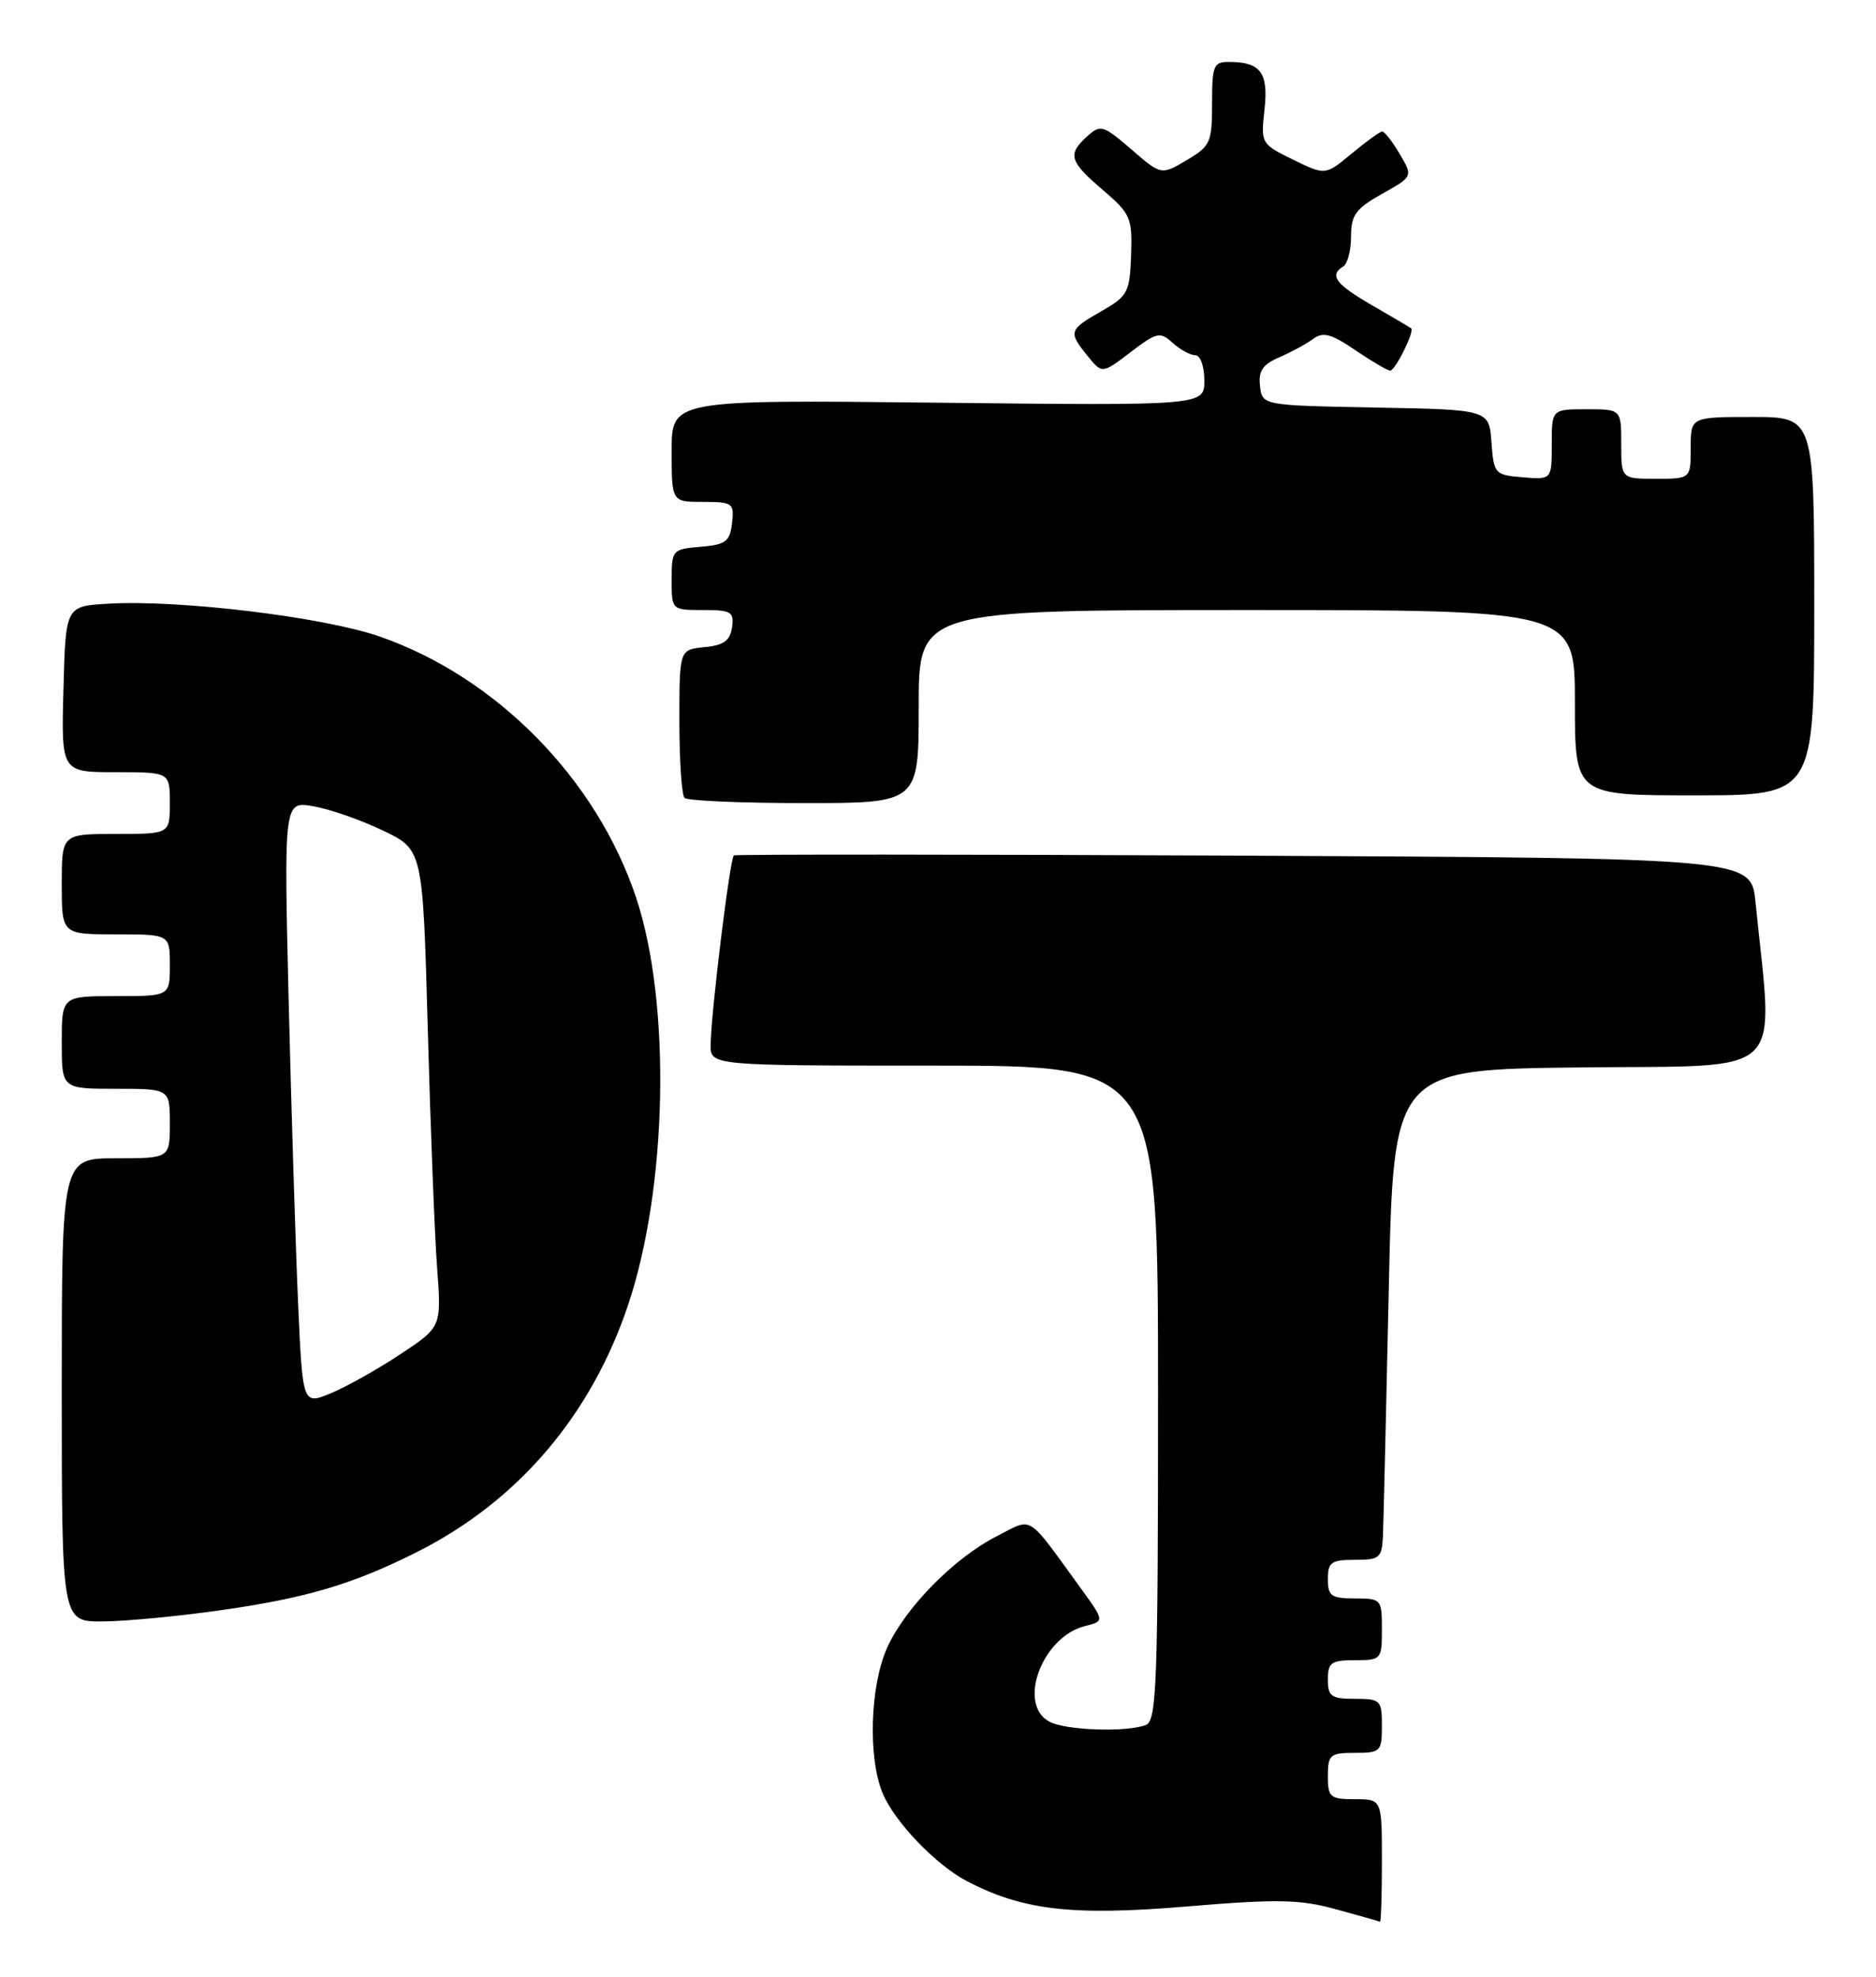 <?xml version="1.0" encoding="UTF-8" standalone="no"?>
<!DOCTYPE svg PUBLIC "-//W3C//DTD SVG 1.1//EN" "http://www.w3.org/Graphics/SVG/1.1/DTD/svg11.dtd" >
<svg xmlns="http://www.w3.org/2000/svg" xmlns:xlink="http://www.w3.org/1999/xlink" version="1.1" viewBox="0 0 243 256">
 <g >
 <path fill="currentColor"
d=" M 179.00 241.00 C 179.00 233.00 179.00 233.00 175.50 233.00 C 172.28 233.00 172.00 232.76 172.00 230.00 C 172.00 227.24 172.28 227.00 175.50 227.00 C 178.83 227.00 179.00 226.83 179.00 223.50 C 179.00 220.17 178.83 220.00 175.50 220.00 C 172.43 220.00 172.00 219.69 172.00 217.50 C 172.00 215.31 172.43 215.00 175.50 215.00 C 178.92 215.00 179.00 214.90 179.00 211.00 C 179.00 207.10 178.92 207.00 175.50 207.00 C 172.43 207.00 172.00 206.69 172.00 204.50 C 172.00 202.31 172.43 202.00 175.50 202.00 C 178.75 202.00 179.01 201.77 179.14 198.75 C 179.21 196.96 179.55 182.68 179.89 167.00 C 180.50 138.50 180.50 138.50 204.87 138.23 C 231.88 137.93 229.72 139.99 227.39 116.81 C 226.82 111.13 226.82 111.13 161.16 110.81 C 125.05 110.64 95.30 110.63 95.06 110.78 C 94.56 111.09 92.12 130.92 92.05 135.25 C 92.00 138.00 92.00 138.00 121.00 138.00 C 150.00 138.00 150.00 138.00 150.00 180.39 C 150.00 218.13 149.83 222.85 148.42 223.39 C 145.89 224.36 138.04 224.09 135.93 222.96 C 131.73 220.72 134.97 211.98 140.53 210.58 C 143.08 209.94 143.08 209.94 140.02 205.72 C 132.87 195.88 133.88 196.51 129.12 198.94 C 123.59 201.76 117.29 208.16 114.93 213.34 C 112.69 218.29 112.40 227.64 114.35 232.28 C 115.90 235.95 121.22 241.50 125.20 243.59 C 132.44 247.38 138.87 248.13 153.50 246.91 C 165.44 245.91 168.31 245.96 173.00 247.24 C 176.03 248.07 178.61 248.80 178.75 248.87 C 178.89 248.94 179.00 245.40 179.00 241.00 Z  M 28.57 208.53 C 39.69 206.95 45.73 205.16 54.05 200.97 C 67.09 194.40 76.57 183.30 81.37 168.96 C 86.47 153.74 86.94 129.90 82.40 116.26 C 77.29 100.90 64.32 87.69 49.18 82.43 C 41.91 79.90 23.23 77.64 14.00 78.18 C 8.50 78.50 8.50 78.50 8.22 89.25 C 7.93 100.00 7.93 100.00 14.97 100.00 C 22.00 100.00 22.00 100.00 22.00 104.00 C 22.00 108.00 22.00 108.00 15.00 108.00 C 8.00 108.00 8.00 108.00 8.00 114.50 C 8.00 121.00 8.00 121.00 15.00 121.00 C 22.00 121.00 22.00 121.00 22.00 125.00 C 22.00 129.00 22.00 129.00 15.00 129.00 C 8.00 129.00 8.00 129.00 8.00 135.00 C 8.00 141.00 8.00 141.00 15.00 141.00 C 22.00 141.00 22.00 141.00 22.00 145.50 C 22.00 150.00 22.00 150.00 15.00 150.00 C 8.00 150.00 8.00 150.00 8.00 180.00 C 8.00 210.00 8.00 210.00 13.25 209.98 C 16.14 209.97 23.03 209.32 28.57 208.53 Z  M 119.00 91.50 C 119.00 79.00 119.00 79.00 161.50 79.00 C 204.00 79.00 204.00 79.00 204.00 91.00 C 204.00 103.00 204.00 103.00 219.50 103.00 C 235.00 103.00 235.00 103.00 235.00 78.50 C 235.00 54.00 235.00 54.00 227.00 54.00 C 219.00 54.00 219.00 54.00 219.00 58.00 C 219.00 62.00 219.00 62.00 214.50 62.00 C 210.00 62.00 210.00 62.00 210.00 57.50 C 210.00 53.00 210.00 53.00 205.50 53.00 C 201.00 53.00 201.00 53.00 201.00 57.56 C 201.00 62.12 201.00 62.12 197.25 61.81 C 193.61 61.51 193.49 61.37 193.19 57.28 C 192.89 53.05 192.89 53.05 178.19 52.78 C 163.50 52.50 163.50 52.50 163.21 49.99 C 162.98 48.05 163.55 47.20 165.71 46.27 C 167.24 45.61 169.22 44.54 170.09 43.89 C 171.37 42.94 172.43 43.22 175.57 45.36 C 177.71 46.81 179.74 48.00 180.07 48.00 C 180.73 48.00 183.26 42.89 182.79 42.52 C 182.63 42.39 180.36 41.06 177.75 39.55 C 172.99 36.80 172.13 35.65 174.00 34.50 C 174.55 34.16 175.00 32.42 175.00 30.63 C 175.00 27.86 175.61 27.02 179.01 25.11 C 183.03 22.86 183.03 22.86 181.30 19.93 C 180.35 18.32 179.33 17.01 179.03 17.03 C 178.74 17.04 176.96 18.33 175.08 19.89 C 171.67 22.72 171.67 22.72 167.48 20.67 C 163.35 18.65 163.30 18.56 163.79 14.21 C 164.32 9.43 163.31 8.04 159.25 8.02 C 157.19 8.00 157.00 8.46 157.00 13.40 C 157.00 18.45 156.79 18.93 153.70 20.75 C 150.41 22.69 150.41 22.69 146.54 19.34 C 142.89 16.20 142.55 16.09 140.83 17.65 C 138.24 20.00 138.50 20.88 142.85 24.60 C 146.46 27.69 146.68 28.21 146.51 33.05 C 146.34 37.86 146.09 38.34 142.67 40.30 C 138.44 42.71 138.35 42.98 140.88 46.10 C 142.76 48.42 142.76 48.42 146.44 45.61 C 149.85 43.02 150.26 42.92 151.89 44.40 C 152.86 45.28 154.18 46.00 154.83 46.00 C 155.48 46.00 156.00 47.44 156.00 49.27 C 156.00 52.53 156.00 52.53 121.50 52.15 C 87.00 51.77 87.00 51.77 87.00 58.39 C 87.00 65.00 87.00 65.00 91.07 65.00 C 94.91 65.00 95.12 65.15 94.82 67.75 C 94.54 70.14 94.01 70.54 90.75 70.81 C 87.10 71.11 87.00 71.23 87.00 75.06 C 87.00 79.00 87.00 79.00 91.07 79.00 C 94.72 79.00 95.11 79.23 94.82 81.25 C 94.57 82.97 93.74 83.57 91.25 83.81 C 88.00 84.13 88.00 84.13 88.00 93.40 C 88.00 98.50 88.30 102.97 88.67 103.33 C 89.03 103.70 96.01 104.00 104.17 104.00 C 119.00 104.00 119.00 104.00 119.00 91.50 Z  M 38.61 168.72 C 38.29 161.45 37.74 143.85 37.39 129.62 C 36.77 103.73 36.77 103.73 40.63 104.42 C 42.76 104.80 46.81 106.21 49.63 107.57 C 54.77 110.03 54.77 110.03 55.41 133.27 C 55.76 146.04 56.30 159.95 56.62 164.18 C 57.19 171.85 57.19 171.85 51.85 175.38 C 48.91 177.33 44.86 179.60 42.85 180.43 C 39.20 181.94 39.20 181.94 38.61 168.72 Z "/>
</g>
</svg>